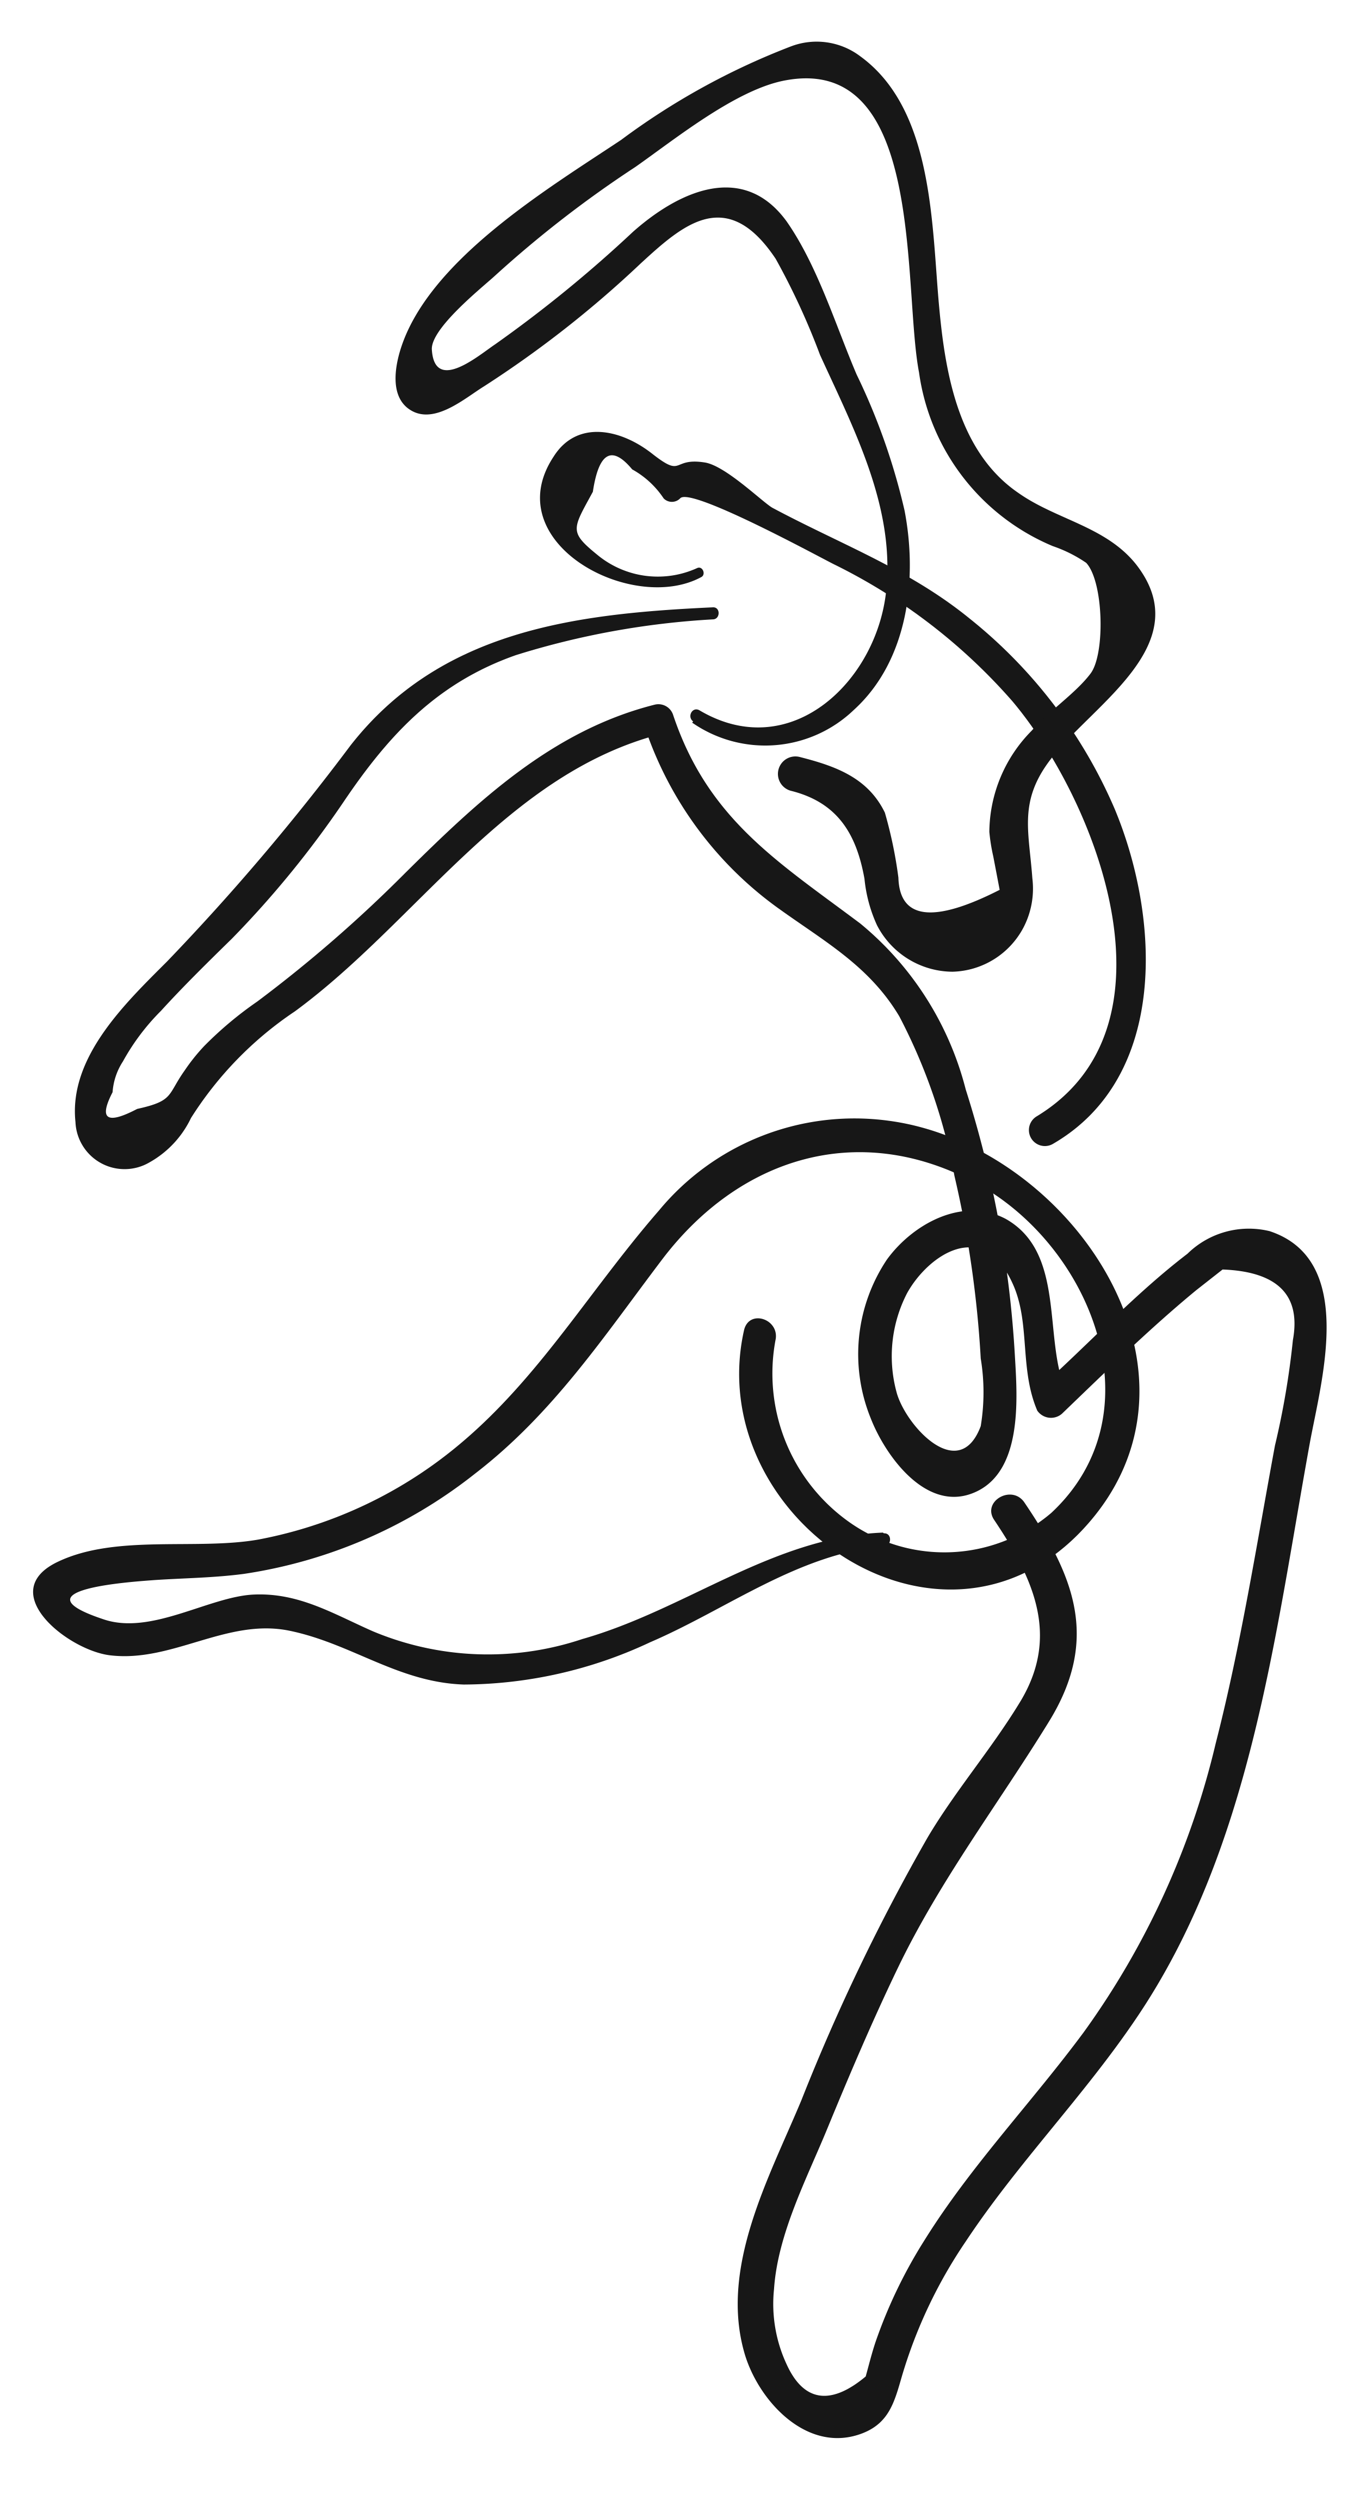 <svg id="d46705da-fe50-4a91-85de-417e27815e60" data-name="Layer 1" xmlns="http://www.w3.org/2000/svg" viewBox="0 0 55.33 101.67"><defs><style>.\37 276e174-f01c-4d19-8750-4f9290de0e96{fill:#171717;}</style></defs><title>dancer1</title><path class="7276e174-f01c-4d19-8750-4f9290de0e96" d="M28.37,23.1a3.86,3.86,0,0,1-4-.48c-1.24-1-1.09-1.07-.25-2.62.24-1.6.77-1.91,1.6-.91A3.66,3.66,0,0,1,27,20.27a.47.47,0,0,0,.67,0c.41-.51,6,2.57,6.32,2.71a23.27,23.27,0,0,1,7.19,5.53c3.46,4.1,7,13.25,1,16.89a.65.65,0,0,0,.66,1.12c4.71-2.73,4.34-9.23,2.51-13.62a20,20,0,0,0-5.91-7.75c-2.46-2-5.21-3-8-4.49-.37-.19-1.9-1.71-2.76-1.85-1.38-.22-.85.66-2.15-.36s-3.06-1.37-4,.11c-2.33,3.5,3.18,6.44,6,4.91.2-.1.06-.46-.16-.37Z"/><path class="7276e174-f01c-4d19-8750-4f9290de0e96" d="M28.16,29.39a5.21,5.21,0,0,0,6.58-.52c2.2-2,2.6-5.31,2.06-8.11a26,26,0,0,0-1.95-5.53C34,13.24,33.26,10.8,32,9c-1.78-2.44-4.4-1.21-6.25.43A52.6,52.6,0,0,1,20.15,14c-.66.44-2.46,2-2.58.23-.07-.85,2-2.5,2.55-3a45.67,45.67,0,0,1,5.73-4.44C27.49,5.64,30,3.6,32,3.26c5.64-1,4.72,8.41,5.39,11.89a9,9,0,0,0,5.44,7.06,5.58,5.58,0,0,1,1.36.68c.71.76.78,3.7.18,4.5s-1.68,1.51-2.4,2.33a5.91,5.91,0,0,0-1.72,4.11,7.53,7.53,0,0,0,.16,1l.26,1.36c-2.69,1.37-4.07,1.21-4.12-.5A17.79,17.79,0,0,0,36,33.05c-.69-1.42-2-1.89-3.45-2.26a.71.71,0,0,0-.38,1.37c1.94.48,2.68,1.8,3,3.58a5.89,5.89,0,0,0,.51,1.89,3.48,3.48,0,0,0,3.07,1.89,3.36,3.36,0,0,0,2.89-1.8,3.43,3.43,0,0,0,.36-2c-.14-1.94-.57-3.14.76-4.86,1.72-2.24,6-4.68,3.45-7.92-1.23-1.53-3.22-1.8-4.76-2.88C39,18.4,38.46,15.21,38.21,12.5,37.9,9.2,38,4.47,35,2.29a2.94,2.94,0,0,0-2.83-.4,28.87,28.87,0,0,0-6.9,3.8c-3,2-7.92,4.94-9,8.6-.2.68-.36,1.72.27,2.27,1,.85,2.33-.34,3.14-.84a43.57,43.57,0,0,0,6.38-5c1.72-1.58,3.51-3.18,5.5-.19a28.72,28.72,0,0,1,1.8,3.9c1.34,2.94,3,6.08,2.71,9.41-.28,3.75-3.84,7.28-7.61,5.05-.29-.17-.52.26-.26.45Z"/><path class="7276e174-f01c-4d19-8750-4f9290de0e96" d="M29,24.7c-5.61.26-11.08.93-14.75,5.63a93.23,93.23,0,0,1-7.46,8.78c-1.69,1.69-4,3.89-3.72,6.52a2,2,0,0,0,3,1.65,4.08,4.08,0,0,0,1.7-1.81A14.61,14.61,0,0,1,12,41.13c5-3.67,8.63-9.69,14.93-11.29l-.75-.43A14.88,14.88,0,0,0,31.75,37c1.86,1.33,3.64,2.32,4.84,4.34a23.06,23.06,0,0,1,2.24,6.48,43.34,43.34,0,0,1,1.07,7.43,8.45,8.45,0,0,1,0,2.75c-.89,2.38-3.09-.06-3.43-1.4a5.58,5.58,0,0,1,.43-4c.85-1.55,3.16-3.18,4.37-.23.63,1.56.22,3.34.93,5a.68.68,0,0,0,1,.13C45,55.77,46.81,54,48.67,52.47l1.07-.84q3.36.13,2.86,2.87a33.14,33.14,0,0,1-.73,4.29c-.75,4.05-1.39,8.13-2.41,12.11a33,33,0,0,1-5.37,11.75c-2.11,2.85-4.58,5.42-6.46,8.43a19.88,19.88,0,0,0-2,4.14c-.16.47-.29,1-.41,1.43-1.46,1.22-2.54,1-3.22-.5a5.81,5.81,0,0,1-.51-3.05c.15-2.24,1.32-4.47,2.16-6.51.91-2.21,1.85-4.42,2.89-6.58,1.73-3.58,4.06-6.62,6.14-10s1-5.94-1-8.9c-.51-.76-1.75-.05-1.23.71,1.6,2.39,2.71,4.75,1,7.48-1.14,1.86-2.58,3.53-3.7,5.41a82.68,82.68,0,0,0-5.14,10.69c-1.31,3.15-3.34,6.8-2.32,10.31.56,1.93,2.56,4.12,4.8,3.25,1.08-.42,1.3-1.27,1.6-2.31a19.62,19.62,0,0,1,2.6-5.49c2.1-3.17,4.79-5.9,6.92-9.05,4.67-6.87,5.63-15.46,7.08-23.43.47-2.56,1.89-7.45-1.64-8.61a3.57,3.57,0,0,0-3.34.92c-2.12,1.62-4,3.65-6,5.45l1.06.14c-.94-2.12,0-5.61-2.44-7-1.75-.94-3.8.2-4.85,1.65a6.92,6.92,0,0,0-.66,6.44c.58,1.5,2.21,3.79,4.12,3.07,2.09-.78,1.85-3.87,1.75-5.59a43.87,43.87,0,0,0-2-10.84A12.85,12.85,0,0,0,35,37.56c-3.36-2.52-6.19-4.24-7.61-8.47a.63.63,0,0,0-.76-.43c-4.16,1.05-7.19,3.92-10.16,6.86a55,55,0,0,1-6,5.21,15,15,0,0,0-2.16,1.81,7.8,7.8,0,0,0-.8,1c-.71,1-.43,1.23-1.93,1.56-1.24.65-1.57.42-1-.68A2.62,2.62,0,0,1,5,43.17a9.13,9.13,0,0,1,1.55-2.06c.91-1,1.93-2,2.89-2.94A40.18,40.18,0,0,0,14,32.58c1.84-2.72,3.8-4.82,7-5.94A33,33,0,0,1,29,25.19c.31,0,.32-.51,0-.49Z"/><path class="7276e174-f01c-4d19-8750-4f9290de0e96" d="M35.92,62.33c-4.48.18-8,3.13-12.23,4.33a12.11,12.11,0,0,1-8.53-.32c-1.61-.71-3-1.57-4.83-1.49s-4.19,1.68-6.14,1C.5,64.62,5.54,64.32,6.3,64.26c1.21-.08,2.41-.09,3.62-.25a19.86,19.86,0,0,0,9.41-4.08c3.18-2.45,5.23-5.57,7.61-8.71,3.12-4.11,7.92-5.65,12.66-3.16s7.58,9.36,3.17,13.47a6.7,6.7,0,0,1-8.21.38,7.4,7.4,0,0,1-3-7.46c.12-.82-1.09-1.21-1.29-.35C28.57,61.66,38.17,68.38,44,62.26c6-6.32-.5-15.71-7.85-16.68a10.32,10.32,0,0,0-9.34,3.65C23.53,53,21.31,57.18,17,60a17.89,17.89,0,0,1-6.47,2.61c-2.52.45-5.77-.22-8.14.89-2.64,1.22.36,3.61,2.08,3.82,2.53.31,4.76-1.52,7.3-1s4.42,2.1,7.1,2.19a18,18,0,0,0,7.58-1.72c3.14-1.35,6-3.58,9.51-3.91.33,0,.34-.54,0-.52Z"/></svg>